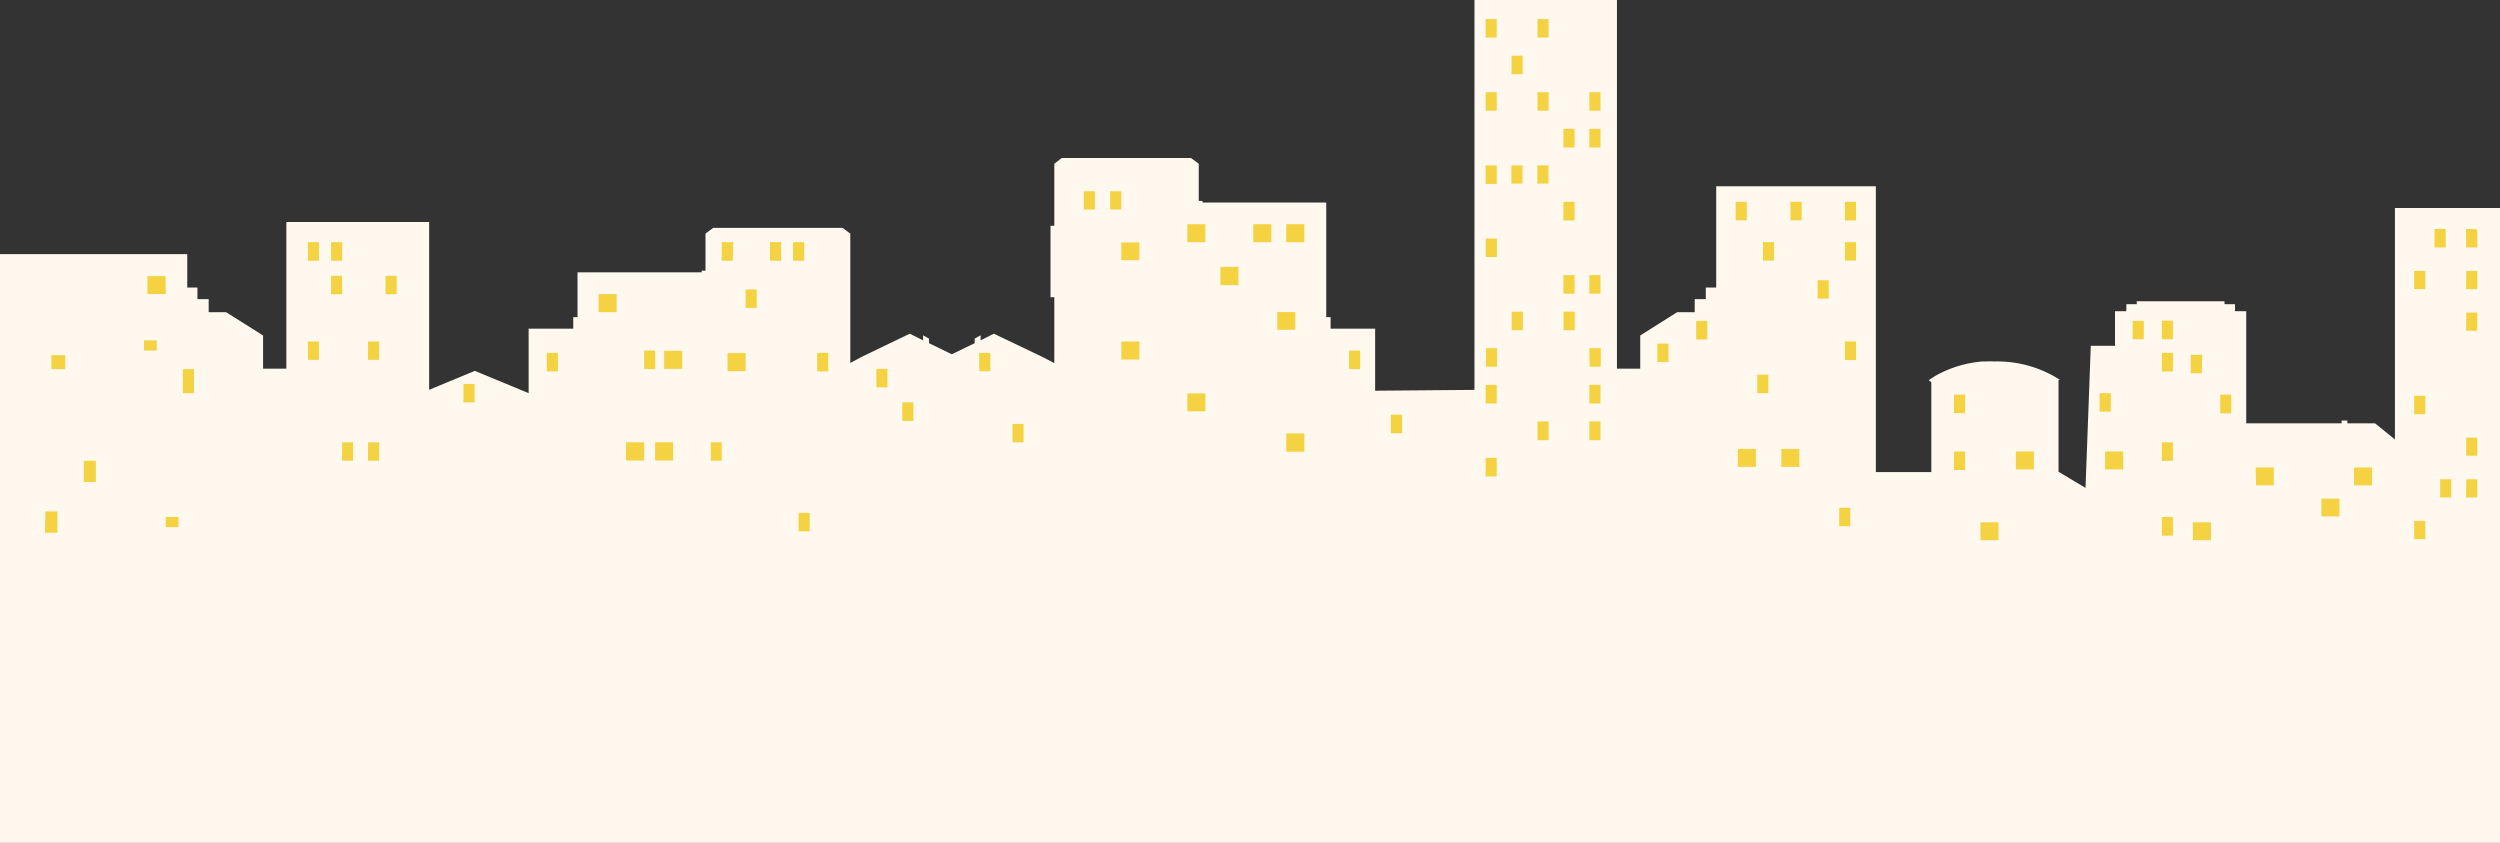 <svg xmlns="http://www.w3.org/2000/svg" viewBox="0 0 322.15 108.61"><rect x="0" y="0" width="322.15" height="108.61" fill="#333333" stroke="none"/><defs><style>.cls-1{fill:#fff8ee;}.cls-2{fill:#f4d242;}</style></defs><title>city</title><g id="Layer_2" data-name="Layer 2"><g id="assets_copy" data-name="assets copy"><g id="city"><path class="cls-1" d="M322.15,26.8v81.81H0V32.75H24.13v4.3h1.31v1.5h1.45v1.68h2.25l4.76,3v4.28h3V28.61H55.3V50.23l5.89-2.44,6.93,2.87V42.35h5.75V40.87h.55V35.09h16v-.21h.49V30.1l1-.74h16.66l1,.74V46.77L111,46l6.23-3,1.72.86v-.65l.76.42v.59l2.94,1.43,2.95-1.43v-.6l.76-.41v.65l1.71-.86,6.27,3,1.52.79V38.3h-.49V29.1h.49v-8l.95-.74h16.66l1,.74v4.79h.49v.21h15.94V40.87h.56v1.48h5.74v8L190,50.24V0h18.36V47.51h3V43.23l4.75-3h2.27V38.55h1.43v-1.5h1.34V24h20.57V60.83h7.15V49.24l-.34-.25.61-.4a7.58,7.58,0,0,1,.7-.4,14.78,14.78,0,0,1,5.61-1.61h.18l.17,0h.07a10.21,10.21,0,0,1,1.13,0,14.9,14.9,0,0,1,8.45,2.37h-.19l0,.71V60.79l3.48,2.08.68-18.31h3.12V40.1H274v-.9h1.34v-.38h11.31v.38H288v.9h1.45V54.55h12.29v-.36h.74v.36h3.57l2.56,2.08V26.8Z"/><path class="cls-2" d="M21.36,37.89H19V35.57h2.33Zm55.78,2.33h2.32V37.89H77.14Zm3.52,19.12H83V57H80.66Zm3.76,0h2.32V57H84.42Zm1.16-11.81h2.33V45.2H85.58Zm58.91-14h2.33V31.24h-2.33Zm0,12.8h2.33V44h-2.33ZM93.75,47.83h2.33V45.5H93.75Zm72-16.62h2.33V28.89h-2.33Zm1.16,9h-2.32V42.5h2.32Zm-1.16,18h2.33V55.85h-2.33Zm-4.25-27h2.33V28.89h-2.33Zm-4.24,5.52h2.32V34.4h-2.32ZM153,31.21h2.32V28.89H153ZM153,53h2.32V50.69H153Zm76.54,7.16h2.33V57.85h-2.33Zm25.66,9.45h2.32V67.31h-2.32Zm27.38,0h2.32V67.31h-2.32Zm8.14-7.07H293V60.24h-2.33Zm8.41,4h2.33V64.26h-2.33Zm4.21-4h2.33V60.24h-2.33Zm-43.58-2.05h2.33V58.18h-2.33Zm11.5,0h2.33V58.18h-2.33Zm-47.33-.33h2.33V57.85h-2.33ZM6.62,47.56H8.41V45.77H6.62Zm16.94,3.1H25v-3.1H23.56Zm-5-5.49h1.64V43.86H18.55Zm2.81,22.76H23V66.62H21.36ZM10.8,62.12h1.55V59.37H10.8Zm-5,6.53H7.4V65.9H5.85ZM39.67,33.6H41.1V31.21H39.67Zm4.42-2.39H42.66V33.6h1.43ZM99.21,33.6h1.43V31.21H99.21Zm6.09,14.26h1.43V45.47H105.3Zm-2.39,20.61h1.43V66.08h-1.43Zm.72-37.26h-1.44V33.6h1.44ZM191.44,4.84h1.43V2.46h-1.43Zm6.68,0h1.43V2.46h-1.43Zm-3.34,4.72h1.43V7.17h-1.43Zm-3.34,4.71h1.43V11.88h-1.43Zm6.68,0h1.43V11.88h-1.43Zm6.68,0h1.44V11.88H204.8ZM201.46,19h1.44V16.6h-1.44Zm3.34,0h1.44V16.6H204.8ZM191.44,23.7h1.43V21.31h-1.43ZM225.09,26h-1.43v2.39h1.43Zm2.09,7.58h1.43V31.21h-1.43Zm10.56,0h1.43V31.21h-1.43Zm-7-5.19h1.43V26H230.7Zm44.08,15.33h1.43V41.35h-1.43Zm3.76,0H280V41.31h-1.43Zm0,4.16H280V45.47h-1.43Zm0,11.51H280V57h-1.43Zm0,9.64H280V66.62h-1.43Zm7.52-15.77h1.43V50.86h-1.43Zm-2.33-7.54H282.3v2.38h1.43ZM237,67.81h1.43V65.43H237Zm14.78-7.25h1.43V58.18H251.8Zm0-7.32h1.43V50.86H251.8ZM272,50.66h-1.44v2.39H272ZM237.74,28.41h1.43V26h-1.43Zm-3.52,10.08h1.43V36.11h-1.43Zm3.52,7.91h1.43V44h-1.43Zm-24.17.26H215V44.28h-1.44Zm5-2.92H220V41.35h-1.43Zm7.87,6.92h1.43V48.28h-1.43Zm-31.68-27h1.43V21.31h-1.43Zm3.34,0h1.43V21.31h-1.43Zm117.05,5.84h-1.43v2.39h1.43Zm2.63,0v2.39h1.43V29.54Zm-6.69,7.76h1.44V34.91h-1.44Zm6.69,0h1.43V34.91H317.8Zm0,5.37h1.43V40.28H317.8Zm-6.69,10.74h1.44V51h-1.44Zm6.69,5.36h1.43V56.39H317.8Zm-3.34,5.37h1.43V61.76h-1.43Zm3.34,0h1.43V61.76H317.8Zm-6.69,5.37h1.44V67.13h-1.44ZM201.46,28.41h1.44V26h-1.44Zm-10,4.71h1.43V30.74h-1.43Zm10,4.72h1.44V35.45h-1.44Zm3.34,0h1.44V35.45H204.8Zm-10,4.71h1.43V40.16h-1.43Zm6.68,0h1.44V40.16h-1.44Zm-10,4.71h1.43V44.87h-1.43Zm13.36,0h1.44V44.87H204.8ZM191.44,52h1.43V49.59h-1.43Zm13.36,0h1.44V49.59H204.8Zm-6.68,4.72h1.43V54.3h-1.43Zm6.68,0h1.44V54.3H204.8ZM191.44,61.4h1.43V59h-1.43ZM144.49,24.65h-1.43V27h1.43Zm34.74,31.17h1.44V53.44h-1.44Zm-5.39-8.26h1.43V45.17h-1.43ZM84.42,45.17H83v2.39h1.44Zm-37,1.2h1.43V44H47.43Zm0,13h1.43V57H47.43Zm44.17,0H93V57H91.6ZM130.47,57h1.43V54.63h-1.43Zm-4.29-9.16h1.43V45.47h-1.43ZM139.66,27h1.43V24.65h-1.43ZM59.72,51.85h1.43V49.47H59.72ZM94.47,31.21H93V33.6h1.43Zm1.61,8.47h1.43V37.3H96.08Zm20.19,14.56h1.43V51.85h-1.43Zm-76.6-7.87H41.1V44H39.67Zm10-8.45h1.44V35.54H49.69Zm-5.6-2.38H42.66v2.38h1.43Zm0,23.83h1.43V57H44.09ZM70.46,47.86h1.43V45.47H70.46Zm42.47,2.06h1.43V47.53h-1.43Z"/></g></g></g></svg>